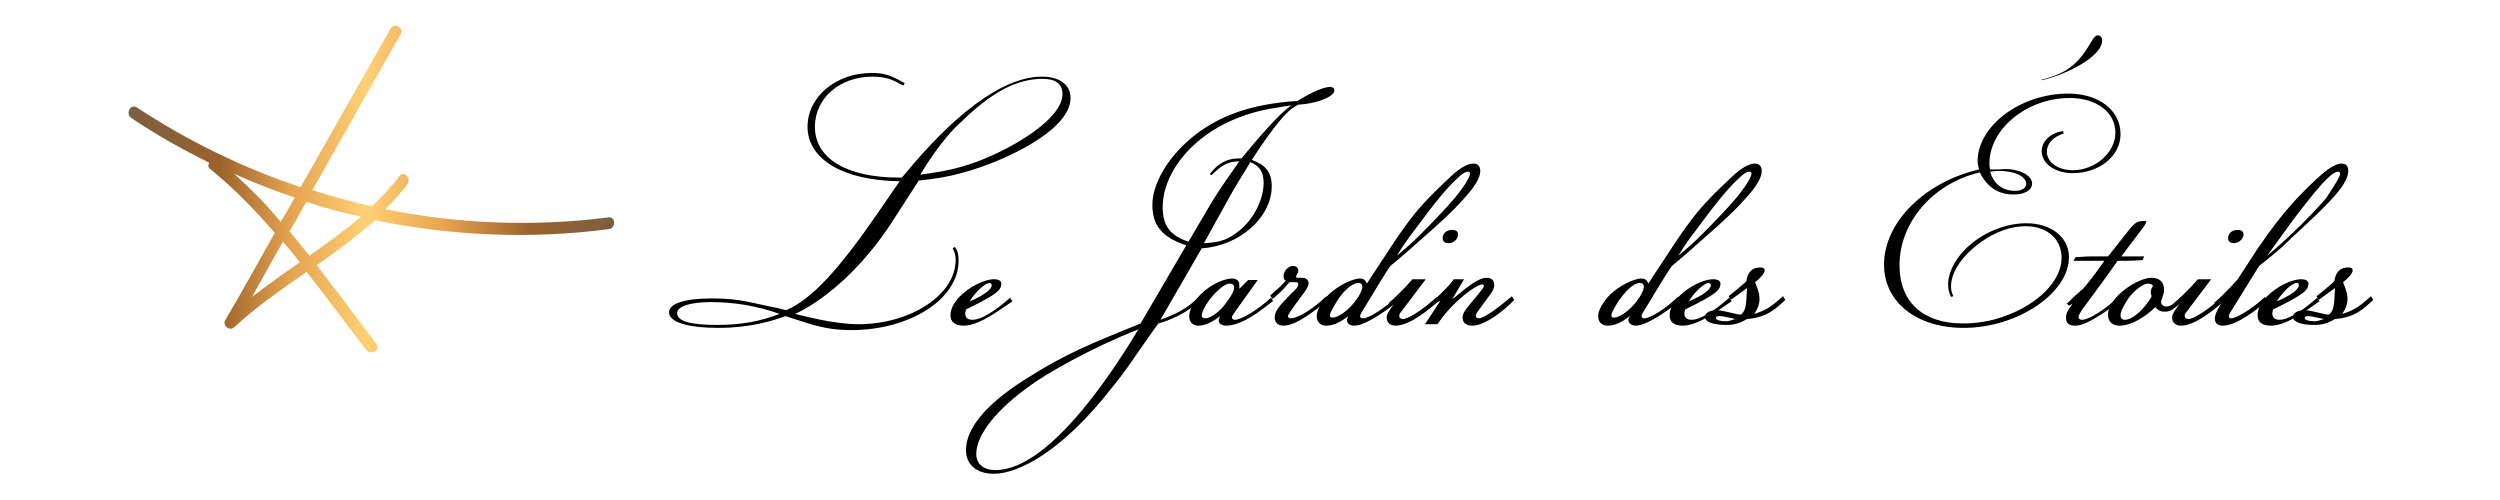 <?xml version="1.0" encoding="utf-8"?>
<!-- Generator: Adobe Illustrator 22.1.0, SVG Export Plug-In . SVG Version: 6.00 Build 0)  -->
<!DOCTYPE svg PUBLIC "-//W3C//DTD SVG 1.1//EN" "http://www.w3.org/Graphics/SVG/1.1/DTD/svg11.dtd">
<svg version="1.1" id="Calque_1" xmlns="http://www.w3.org/2000/svg" xmlns:xlink="http://www.w3.org/1999/xlink" x="0px" y="0px"
	 viewBox="0 0 339.3 67.8" style="enable-background:new 0 0 339.3 67.8;" xml:space="preserve">
<style type="text/css">
	.st0{fill:url(#SVGID_1_);}
</style>
<g>
	<g>
		<g>
			<linearGradient id="SVGID_1_" gradientUnits="userSpaceOnUse" x1="83.353" y1="25.613" x2="17.498" y2="25.613">
				<stop  offset="0" style="stop-color:#7A5F41"/>
				<stop  offset="0.175" style="stop-color:#9C622D"/>
				<stop  offset="0.289" style="stop-color:#CC8D44"/>
				<stop  offset="0.346" style="stop-color:#E4A34F"/>
				<stop  offset="0.511" style="stop-color:#FFD076"/>
				<stop  offset="0.669" style="stop-color:#E4A34F"/>
				<stop  offset="0.814" style="stop-color:#9C622D"/>
				<stop  offset="1" style="stop-color:#7A5F41"/>
			</linearGradient>
			<path class="st0" d="M82.6,29.5c-10.1,1.3-20.4,0.9-30.3-1.1c1.1-1.1,2.1-2.2,3-3.4c0.6-0.8-0.5-1.9-1.1-1.1
				c-1.1,1.5-2.4,2.8-3.7,4.1c-2.7-0.6-5.4-1.3-8.1-2.2c4-7.1,8-14.1,12-21.2C54.9,3.8,53.5,3,53,3.9c-4.1,7.2-8.1,14.3-12.2,21.5
				c-7.8-2.6-15.2-6.2-22.2-10.8c-0.9-0.6-1.6,0.8-0.8,1.4c3.4,2.3,7,4.3,10.6,6.1c-0.2,0.3-0.2,0.6,0.2,0.9c3.2,2.6,6,5.5,8.7,8.6
				c-2.2,3.9-4.4,7.9-6.7,11.8c-0.5,0.8,0.6,1.6,1.2,1c3-2.8,6.4-5.1,9.8-7.5c2.8,3.5,5.4,7.1,8.1,10.6c0.6,0.8,2,0,1.4-0.8
				c-2.7-3.6-5.4-7.2-8.1-10.7c2.7-1.9,5.4-3.9,7.9-6.1C61.2,32,72,32.5,82.6,31.1C83.6,31,83.6,29.4,82.6,29.5z M31.8,23.6
				c2.7,1.2,5.4,2.3,8.2,3.2c-0.6,1.1-1.2,2.2-1.9,3.3C36.2,27.8,34.1,25.7,31.8,23.6z M34.2,40.3c1.4-2.5,2.8-5,4.2-7.5
				c0.8,0.9,1.5,1.8,2.3,2.8C38.5,37.1,36.3,38.7,34.2,40.3z M42,34.7c-0.9-1.1-1.8-2.2-2.7-3.3c0.8-1.3,1.5-2.7,2.3-4
				c2.4,0.8,4.9,1.5,7.4,2C46.8,31.3,44.4,33,42,34.7z"/>
		</g>
	</g>
	<g>
		<path d="M106.6,42.9c-1.6,0.6-4.7,1.6-9.1,1.6c-4.2,0-6.7-0.8-6.7-2.1c0-1.2,2.1-1.9,5.9-1.9c3.7,0,5.2,0.6,8.8,1.3l1.2,0.3
			c3.5-1.5,7.2-5.6,12.3-13l3.1-4.5c-7.7-0.1-12.5-3-12.5-7.4c0-4.1,3.9-7.3,8.7-7.3c1.7,0,2.6,0.3,4.5,1.4l-0.2,0.3
			c-1-0.4-1.7-1.2-4.2-1.2c-4.4,0-7.8,2.9-7.8,6.8c0,4.3,4.3,6.9,11.4,6.9h0.4l0.6-0.7c6.2-7.5,12.9-13,18.4-13
			c2.4,0,3.9,1.1,3.9,2.9c0,4.4-9,8.6-14.5,10.1c-2.2,0.6-3.3,0.8-6.1,1.1l-3.1,4.8c-6.5,10.4-13.7,13.3-13.7,13.3
			c0.9,0.2,5.2,1.4,8.6,1.4c7.1,0,13.2-4,13.2-8.7c0-0.6-0.1-1-0.4-1.6l0.3-0.2c0.4,0.6,0.5,1,0.5,1.9c0,5.2-6.6,9.4-14.6,9.4
			c-1.8,0-3.5-0.2-5.8-0.9L106.6,42.9L106.6,42.9z M91.9,42.5c0,1.1,1.8,1.6,5.5,1.6c3.1,0,5.9-0.5,8.4-1.5
			c-3.1-1.1-6.2-1.6-9.3-1.6C93.6,41,91.9,41.6,91.9,42.5z M124.9,23.7c1.8-0.3,5.6-0.5,11-3.2c5.2-2.6,8.3-5.5,8.3-7.7
			c0-1.4-0.9-2.1-2.7-2.1c-3.5,0-6.9,1.8-11,5.8C129.8,17.1,127.6,19.2,124.9,23.7L124.9,23.7z"/>
		<path d="M130.8,44.2c-1.2,0-1.8-0.5-1.8-1.4c0-0.8,0.4-1.7,1.3-2.6c1.3-1.3,3.3-2.3,4.6-2.3c0.6,0,1,0.2,1,0.6
			c0,0.9-0.7,1.5-4.8,3.5c0,0.2-0.1,0.3-0.1,0.5c0,0.6,0.3,0.9,1,0.9c1.2,0,3.2-1.3,5.1-3l0.3,0.5C136,41.8,133,44.2,130.8,44.2z
			 M134.3,38.4c-0.6,0-1.9,1.2-2.7,2.5c1.9-0.8,3-1.6,3-2.2C134.6,38.6,134.5,38.4,134.3,38.4z"/>
		<path d="M157.2,43.9l-2.4,3.4c-1.1,1.6-2.3,3.4-3.8,5.2c-6.9,8.9-12.9,11.8-16.1,11.8c-2.3,0-3.8-1.2-3.8-3.2
			c0-2.9,2.6-6.1,7.7-9.4c5.9-3.8,9.4-5.1,16-7.8l6.2-10.6c-3.3-1.1-4.6-2.7-4.6-5.5c0-2.8,2-6.3,5.2-9c3.7-3.1,8.2-4.7,14.5-5.1
			c1.9-1.2,3.6-1.9,4.4-1.9c0.3,0,0.6,0.1,0.6,0.5c0,0.8-2.4,1.8-4.9,1.9c-0.5,0.3-1.1,0.5-2.6,2.3c-0.9,1.1-2.1,2.7-3.7,5.2
			c1.9,0.7,2.7,1.7,2.7,3.6c0,4.2-4.4,8.1-9.5,8.4l-5.6,9.7c2.2-0.8,3.7-1.6,5.1-3l0.3,0.5C162,41.6,159.9,43.2,157.2,43.9z
			 M140,52.2c-4.7,3.3-7.5,6.8-7.5,9.4c0,1.4,1,2.2,2.6,2.2c7.8,0,17.1-15.3,19.4-19.1C148.1,47.2,141.9,50.8,140,52.2z M175.3,14.3
			c-0.8,0.1-1.5,0.2-1.9,0.3c-10,1.4-15.6,8.1-15.6,13.5c0,2.5,1,3.9,3.5,4.7l3.3-5.6c1.2-1.9,1.9-2.9,3.6-5.3
			c-1.5,0-2.4,0.5-3.8,1.9l-0.2-0.2c1.1-1.4,2.3-2.1,3.9-2.1h0.4C168.6,21.4,173.3,15.5,175.3,14.3z M171.5,24.8
			c0-1.5-0.6-2.3-1.8-2.8c-1.3,2.2-1.9,3-3.2,5.4l-3.1,5.6c2.3-0.1,3.3-0.5,4.8-1.7C170.1,29.8,171.5,27.1,171.5,24.8z"/>
		<path d="M166.4,44.2c-0.6,0-1-0.3-1-0.7c0-0.2,0.1-0.3,0.2-0.6c-1.3,1-2.2,1.3-3,1.3c-0.7,0-1.2-0.5-1.2-1.3c0-0.8,0.6-2,1.6-3
			c1.2-1.2,3.1-2.1,4.2-2.1c0.6,0,1,0.3,1,0.8c0,0.1,0,0.3,0,0.6l1.2-1.2h1.3l-3,4.2c-0.3,0.5-0.5,0.6-0.5,0.9
			c0,0.2,0.2,0.3,0.4,0.3c0.9,0,3.2-1.4,4.9-3l0.3,0.5C172.7,40.7,169.2,44.2,166.4,44.2z M165,39.7c-1,1-1.9,2.5-1.9,3.1
			c0,0.3,0.2,0.4,0.5,0.4c0.6,0,1.7-0.7,2.5-1.7c0.9-1.1,1.4-2,1.4-2.5c0-0.3-0.2-0.5-0.5-0.5C166.5,38.4,165.7,39,165,39.7z"/>
		<path d="M174.2,44.2c-0.7,0-1.2-0.4-1.2-1.1c0-0.8,0.5-1.5,2.2-3.2c0.9-0.8,1-1.1,1-1.3c0-0.2-0.1-0.3-0.2-0.3c-0.2,0-0.6,0-1,0
			c-0.8,1-1.6,1.7-2.3,2.3l-0.3-0.5c0.9-0.8,1.5-1.3,2.1-2c-0.2-0.1-0.3-0.3-0.3-0.6c0-0.7,0.6-1.4,1.3-1.4c0.4,0,0.7,0.2,0.7,0.6
			c0,0.2,0,0.3-0.1,0.4c-0.1,0.2-0.2,0.3-0.2,0.4c0,0.1,0.1,0.2,0.2,0.2c0,0,0.4,0,0.6,0c0.6,0,0.9,0.3,0.9,0.8
			c0,0.3-0.3,0.8-0.6,1.2c-0.5,0.7-2.2,2.9-2.2,3.2c0,0.2,0.1,0.3,0.4,0.3c1,0,3.2-1.4,4.8-3l0.3,0.5
			C177.8,42.7,175.7,44.2,174.2,44.2z"/>
		<path d="M182.8,43.4c0-0.1,0.1-0.2,0.2-0.5c-1.3,1-2.2,1.3-3,1.3c-0.8,0-1.3-0.5-1.3-1.3c0-0.8,0.7-2,1.7-3
			c1.2-1.1,3.1-2.1,4.2-2.1c0.5,0,0.8,0.3,0.9,0.7l2.3-3.5c2-3.1,3.8-5.7,5.6-7.6c1.2-1.3,3-3,4-3.9c1.1-0.9,1.9-1.3,2.6-1.3
			c0.5,0,0.9,0.3,0.9,1c0,1.3-1.4,2.9-2.8,4.4c-0.4,0.5-2.9,2.9-4.9,4.6c-1.5,1.3-2.3,2.1-4.5,3.9c-0.3,0.3-3.9,6.3-3.9,6.3
			c-0.1,0.2-0.2,0.3-0.2,0.5c0,0.2,0.1,0.3,0.4,0.3c0.8,0,3-1.4,4.5-2.9l0.3,0.5c-0.4,0.4-4.2,3.4-6,3.4
			C183.2,44.2,182.8,43.9,182.8,43.4z M181.5,40.8c-0.6,1-1,1.6-1,2c0,0.3,0.1,0.3,0.4,0.3c0.6,0,1.7-0.7,2.6-1.7
			c0.9-1,1.4-2,1.4-2.5c0-0.3-0.2-0.5-0.5-0.5C183.4,38.4,182.2,39.7,181.5,40.8z M197.5,26.8c1.3-1.6,2-2.8,2-3.2
			c0-0.2,0-0.3-0.3-0.3c-0.3,0-0.8,0.3-1.3,0.8c-1,0.9-2.3,2.3-4.7,5.5c-1.6,2.2-2.3,2.9-3.6,5.1c1.4-1.2,1.9-1.6,3.2-2.9
			C194.6,30,196.5,28,197.5,26.8z"/>
		<path d="M188.2,43.1c0-0.4,0.2-0.7,0.6-1.3l0.5-0.7l-0.6,0.3l-0.2-0.3c0.6-0.5,0.7-0.6,1.4-1.3c0.8-0.8,1.1-1.1,1.8-1.9h1.8
			l-3.4,4.5c-0.1,0.1-0.2,0.3-0.2,0.5c0,0.2,0.2,0.4,0.5,0.4c0.8,0,3-1.5,4.6-3l0.3,0.5c-1.1,1-3.9,3.4-5.9,3.4
			C188.7,44.2,188.2,43.8,188.2,43.1z M196.6,33c-0.6,0-0.8-0.3-0.8-0.7c0-0.6,0.5-1.1,1.3-1.1c0.5,0,0.8,0.2,0.8,0.7
			C197.8,32.5,197.3,33,196.6,33z"/>
		<path d="M199.8,44.2c-0.8,0-1.3-0.4-1.3-1.1c0-0.6,0.3-1,2-3c0.6-0.8,0.9-1.1,0.9-1.3c0-0.1-0.1-0.2-0.2-0.2
			c-0.4,0-1.3,0.5-2.3,1.3c-1.5,1.2-2.8,2.6-3.8,4.1h-1.7l2.1-3.2l-1.1,0.6l-0.2-0.3c0.6-0.5,0.8-0.7,1.4-1.3c1-1,1.3-1.3,1.7-1.9
			h1.4l-1.6,2.7l0.4-0.3c1.9-1.6,3.3-2.6,4.2-2.6c0.7,0,1.1,0.3,1.1,1c0,0.4-0.2,0.8-0.5,1.2l-1.1,1.5c-0.6,0.8-0.9,1.2-0.9,1.4
			c0,0.3,0.1,0.4,0.4,0.4c1,0,4-2.6,4.5-3l0.3,0.5C205.2,41.1,202,44.2,199.8,44.2z"/>
		<path d="M221,43.4c0-0.1,0.1-0.2,0.2-0.5c-1.3,1-2.2,1.3-3,1.3c-0.8,0-1.3-0.5-1.3-1.3c0-0.8,0.7-2,1.7-3c1.2-1.1,3.1-2.1,4.2-2.1
			c0.5,0,0.8,0.3,0.9,0.7l2.3-3.5c2-3.1,3.8-5.7,5.6-7.6c1.2-1.3,3-3,4-3.9c1.1-0.9,1.9-1.3,2.6-1.3c0.5,0,0.9,0.3,0.9,1
			c0,1.3-1.4,2.9-2.8,4.4c-0.4,0.5-2.9,2.9-4.9,4.6c-1.5,1.3-2.3,2.1-4.5,3.9c-0.3,0.3-3.9,6.3-3.9,6.3c-0.1,0.2-0.2,0.3-0.2,0.5
			c0,0.2,0.1,0.3,0.4,0.3c0.8,0,3-1.4,4.5-2.9l0.3,0.5c-0.4,0.4-4.2,3.4-6,3.4C221.5,44.2,221,43.9,221,43.4z M219.7,40.8
			c-0.6,1-1,1.6-1,2c0,0.3,0.1,0.3,0.4,0.3c0.6,0,1.7-0.7,2.6-1.7c0.9-1,1.4-2,1.4-2.5c0-0.3-0.2-0.5-0.5-0.5
			C221.6,38.4,220.5,39.7,219.7,40.8z M235.7,26.8c1.3-1.6,2-2.8,2-3.2c0-0.2,0-0.3-0.3-0.3c-0.3,0-0.8,0.3-1.3,0.8
			c-1,0.9-2.3,2.3-4.7,5.5c-1.6,2.2-2.3,2.9-3.6,5.1c1.4-1.2,1.9-1.6,3.2-2.9C232.8,30,234.7,28,235.7,26.8z"/>
		<path d="M228.4,44.2c-1.2,0-1.8-0.5-1.8-1.4c0-0.8,0.4-1.7,1.3-2.6c1.3-1.3,3.3-2.3,4.6-2.3c0.6,0,1,0.2,1,0.6
			c0,0.9-0.7,1.5-4.8,3.5c0,0.2-0.1,0.3-0.1,0.5c0,0.6,0.3,0.9,1,0.9c1.2,0,3.2-1.3,5.1-3l0.3,0.5C233.6,41.8,230.6,44.2,228.4,44.2
			z M231.9,38.4c-0.6,0-1.9,1.2-2.7,2.5c1.9-0.8,3-1.6,3-2.2C232.2,38.6,232.1,38.4,231.9,38.4z"/>
		<path d="M234.9,40.7l-0.3-0.5c0.8-0.6,1.6-1.3,2.4-2c0.2-1.3,0.8-1.9,1.9-1.9c0.4,0,0.6,0.1,0.6,0.4c0,0.5-0.8,1.2-1.3,1.6
			c0.4,1,0.6,1.6,0.6,2.2c0,0.8-0.2,1.3-0.7,2.1c1.6-0.5,2.2-0.9,3.9-2.4l0.3,0.5c-1.3,1.2-2.5,2.4-5.2,2.6c-1,0.6-1.8,0.8-2.8,0.8
			c-1.8,0-2.9-0.4-2.9-1.1c0-0.5,0.6-0.9,1.6-0.9c0.9,0,2.6,0.6,3.3,0.6c0.6-0.6,0.7-1,0.8-3.6C236.4,39.6,235.6,40.2,234.9,40.7z
			 M233.4,42.9c-0.4,0-0.5,0.1-0.5,0.3c0,0.2,0.5,0.4,1.3,0.4c0.4,0,0.7-0.1,1.3-0.3C235.5,43.3,233.9,42.9,233.4,42.9z"/>
		<path d="M275.8,24.9c0,0.9-1,1.5-2.5,1.5c-2.1,0-3.6-1-4.6-3c-6.4,1.5-10.9,6.8-10.9,12.6c0,5,3.2,7.9,8.6,7.9
			c1.9,0,3.8-0.3,5.7-1c4.5-1.6,7.7-4.8,7.7-7.9c0-2.6-2-4.3-4.9-4.3c-2,0-4.2,0.8-6.1,2.2c-2.4,1.7-4,4-4,5.9c0,0.5,0,0.7,0.3,1.4
			l-0.3,0.1c-0.3-0.6-0.4-1.1-0.4-1.7c0-1.8,1.2-3.9,3-5.4c2.1-1.8,5-2.9,7.6-2.9c3.4,0,5.8,1.9,5.8,4.6c0,4.9-7,9.6-14.3,9.6
			c-6.4,0-10.8-3.5-10.8-8.6c0-5.7,5.5-11.2,12.9-12.9c-0.1-0.5-0.2-0.7-0.2-1.1c0-4.8,5.8-9.2,12.3-9.2c4.2,0,7.1,2.3,7.1,5.5
			c0,3-2.9,5.3-6.5,5.3c-2.4,0-4.2-1.3-4.2-3c0-1.3,1.2-2.5,2.9-2.7l0.1,0.3c-1.5,0.5-2.3,1.4-2.3,2.5c0,1.4,1.5,2.5,3.5,2.5
			c3.1,0,5.8-2.4,5.8-5.1c0-2.8-2.6-4.7-6.2-4.7c-5.8,0-10.9,4.2-10.9,8.9c0,0.3,0,0.4,0.1,0.8c0.6,0,0.9,0,1.2,0
			C273.7,22.7,275.8,23.7,275.8,24.9z M275,25c0-1.1-1.6-1.8-3.7-1.8c-0.3,0-0.6,0-1.2,0.1c0.5,1.7,1.7,2.6,3.4,2.6
			C274.4,25.9,275,25.5,275,25z M277,10.9c3-0.6,8.3-3.1,8.3-5.4c0-0.4-0.2-0.7-0.6-0.7c-0.9,0-1.3,2.9-4.4,4.8
			c-0.9,0.5-1.9,0.9-3.2,1.2V10.9z"/>
		<path d="M281.7,44.2c-0.9,0-1.3-0.3-1.3-1.1c0-0.5,0.1-0.8,0.9-1.9l-0.5,0.3l-0.3-0.3c0.6-0.5,0.7-0.7,1.4-1.3
			c0.3-0.3,0.6-0.5,0.8-0.7c0.6-0.7,1.3-1.5,2.9-3.8h-0.5h-3.1h-0.6l0.3-0.5c0.8,0,1-0.1,2.1-0.1c1,0,1.6,0,1.9,0h0.4l2.3-2.9
			c1.3-1.7,1.6-1.9,2.5-1.9c0.3,0,0.4,0,0.4,0.1s-0.3,0.6-0.3,0.6l-3.1,4.1l0.6,0h2.5l-0.2,0.5c-1.5,0.1-2.3,0.1-3.1,0.1h-0.3
			c-1.1,1.6-4.4,6.1-4.8,6.6c-0.3,0.5-0.5,0.8-0.5,1c0,0.3,0.2,0.4,0.5,0.4c0.9,0,3.1-1.4,4.8-3l0.3,0.5
			C286.7,41.6,283.4,44.2,281.7,44.2z"/>
		<path d="M287.7,44.2c-1.1,0-1.6-0.6-1.6-1.5c0-1.1,1-2.5,2.4-3.5c1.2-0.9,2.6-1.5,3.5-1.5c1.1,0,1.7,0.6,1.7,1.6
			c0,0.4,0,0.4-0.3,1.3c-0.1,0.2-0.1,0.4-0.1,0.4c0,0.3,0.3,0.6,0.7,0.6c0.5,0,1-0.3,2.1-1.4l0.3,0.5c-1.4,1.3-1.8,1.6-2.6,1.6
			c-0.6,0-0.9-0.2-1.3-0.6C291.3,42.9,289.3,44.2,287.7,44.2z M288.8,40.6c-0.6,0.9-1,1.7-1,2.2c0,0.4,0.2,0.6,0.6,0.6
			c1,0,2.5-1.3,3.6-3.1c0-0.3-0.1-0.5-0.1-0.6c0-0.3,0.1-0.6,0.3-0.9c-0.1-0.2-0.3-0.3-0.6-0.3C290.8,38.4,289.3,39.8,288.8,40.6z"
			/>
		<path d="M294.8,43.1c0-0.4,0.2-0.7,0.6-1.3l0.5-0.7l-0.6,0.3l-0.2-0.3c0.6-0.5,0.7-0.6,1.4-1.3c0.8-0.8,1.1-1.1,1.8-1.9h1.8
			l-3.4,4.5c-0.1,0.1-0.2,0.3-0.2,0.5c0,0.2,0.2,0.4,0.5,0.4c0.8,0,3-1.5,4.6-3l0.3,0.5c-1.1,1-3.9,3.4-5.9,3.4
			C295.3,44.2,294.8,43.8,294.8,43.1z M303.2,33c-0.6,0-0.8-0.3-0.8-0.7c0-0.6,0.5-1.1,1.3-1.1c0.5,0,0.8,0.2,0.8,0.7
			C304.4,32.5,303.8,33,303.2,33z"/>
		<path d="M306.6,36.1l-3.9,6.3c-0.1,0.2-0.2,0.3-0.2,0.5c0,0.2,0.1,0.3,0.3,0.3c0.8,0,3-1.4,4.6-2.9l0.3,0.5c-1.1,1-4.1,3.4-6,3.4
			c-0.7,0-1.1-0.3-1.1-1c0-0.8,1.1-2.4,1.1-2.4l-1,0.6l-0.2-0.3c0.6-0.5,0.7-0.6,1.4-1.3c0.8-0.8,1.1-1.1,1.8-1.9l2.6-4
			c1.9-2.8,3.3-4.6,5-6.5c1.2-1.3,2.9-3,4-3.9c1.1-0.9,1.9-1.3,2.5-1.3c0.6,0,0.9,0.3,0.9,1c0,0.8-0.5,1.8-1.6,3.1
			c-1.2,1.5-4.9,4.9-6,5.9C309.4,33.9,308.6,34.5,306.6,36.1z M317.6,23.6c0-0.2-0.1-0.3-0.3-0.3c-0.3,0-0.8,0.3-1.3,0.8
			c-1,0.9-2.2,2.4-4.6,5.5l-3.7,5.1c2.8-2.3,6-5.5,8-7.8C316.8,25.2,317.6,24,317.6,23.6z"/>
		<path d="M308.2,44.2c-1.2,0-1.8-0.5-1.8-1.4c0-0.8,0.4-1.7,1.3-2.6c1.3-1.3,3.3-2.3,4.6-2.3c0.6,0,1,0.2,1,0.6
			c0,0.9-0.7,1.5-4.8,3.5c0,0.2-0.1,0.3-0.1,0.5c0,0.6,0.3,0.9,1,0.9c1.2,0,3.2-1.3,5.1-3l0.3,0.5C313.4,41.8,310.5,44.2,308.2,44.2
			z M311.7,38.4c-0.6,0-1.9,1.2-2.7,2.5c1.9-0.8,3-1.6,3-2.2C312,38.6,312,38.4,311.7,38.4z"/>
		<path d="M314.7,40.7l-0.3-0.5c0.8-0.6,1.6-1.3,2.4-2c0.2-1.3,0.8-1.9,1.9-1.9c0.4,0,0.6,0.1,0.6,0.4c0,0.5-0.8,1.2-1.3,1.6
			c0.4,1,0.6,1.6,0.6,2.2c0,0.8-0.2,1.3-0.7,2.1c1.6-0.5,2.2-0.9,3.9-2.4l0.3,0.5c-1.3,1.2-2.5,2.4-5.2,2.6c-1,0.6-1.8,0.8-2.8,0.8
			c-1.8,0-2.9-0.4-2.9-1.1c0-0.5,0.6-0.9,1.6-0.9c0.9,0,2.6,0.6,3.3,0.6c0.6-0.6,0.7-1,0.8-3.6C316.2,39.6,315.4,40.2,314.7,40.7z
			 M313.3,42.9c-0.4,0-0.5,0.1-0.5,0.3c0,0.2,0.5,0.4,1.3,0.4c0.4,0,0.7-0.1,1.3-0.3C315.3,43.3,313.7,42.9,313.3,42.9z"/>
	</g>
</g>
</svg>
